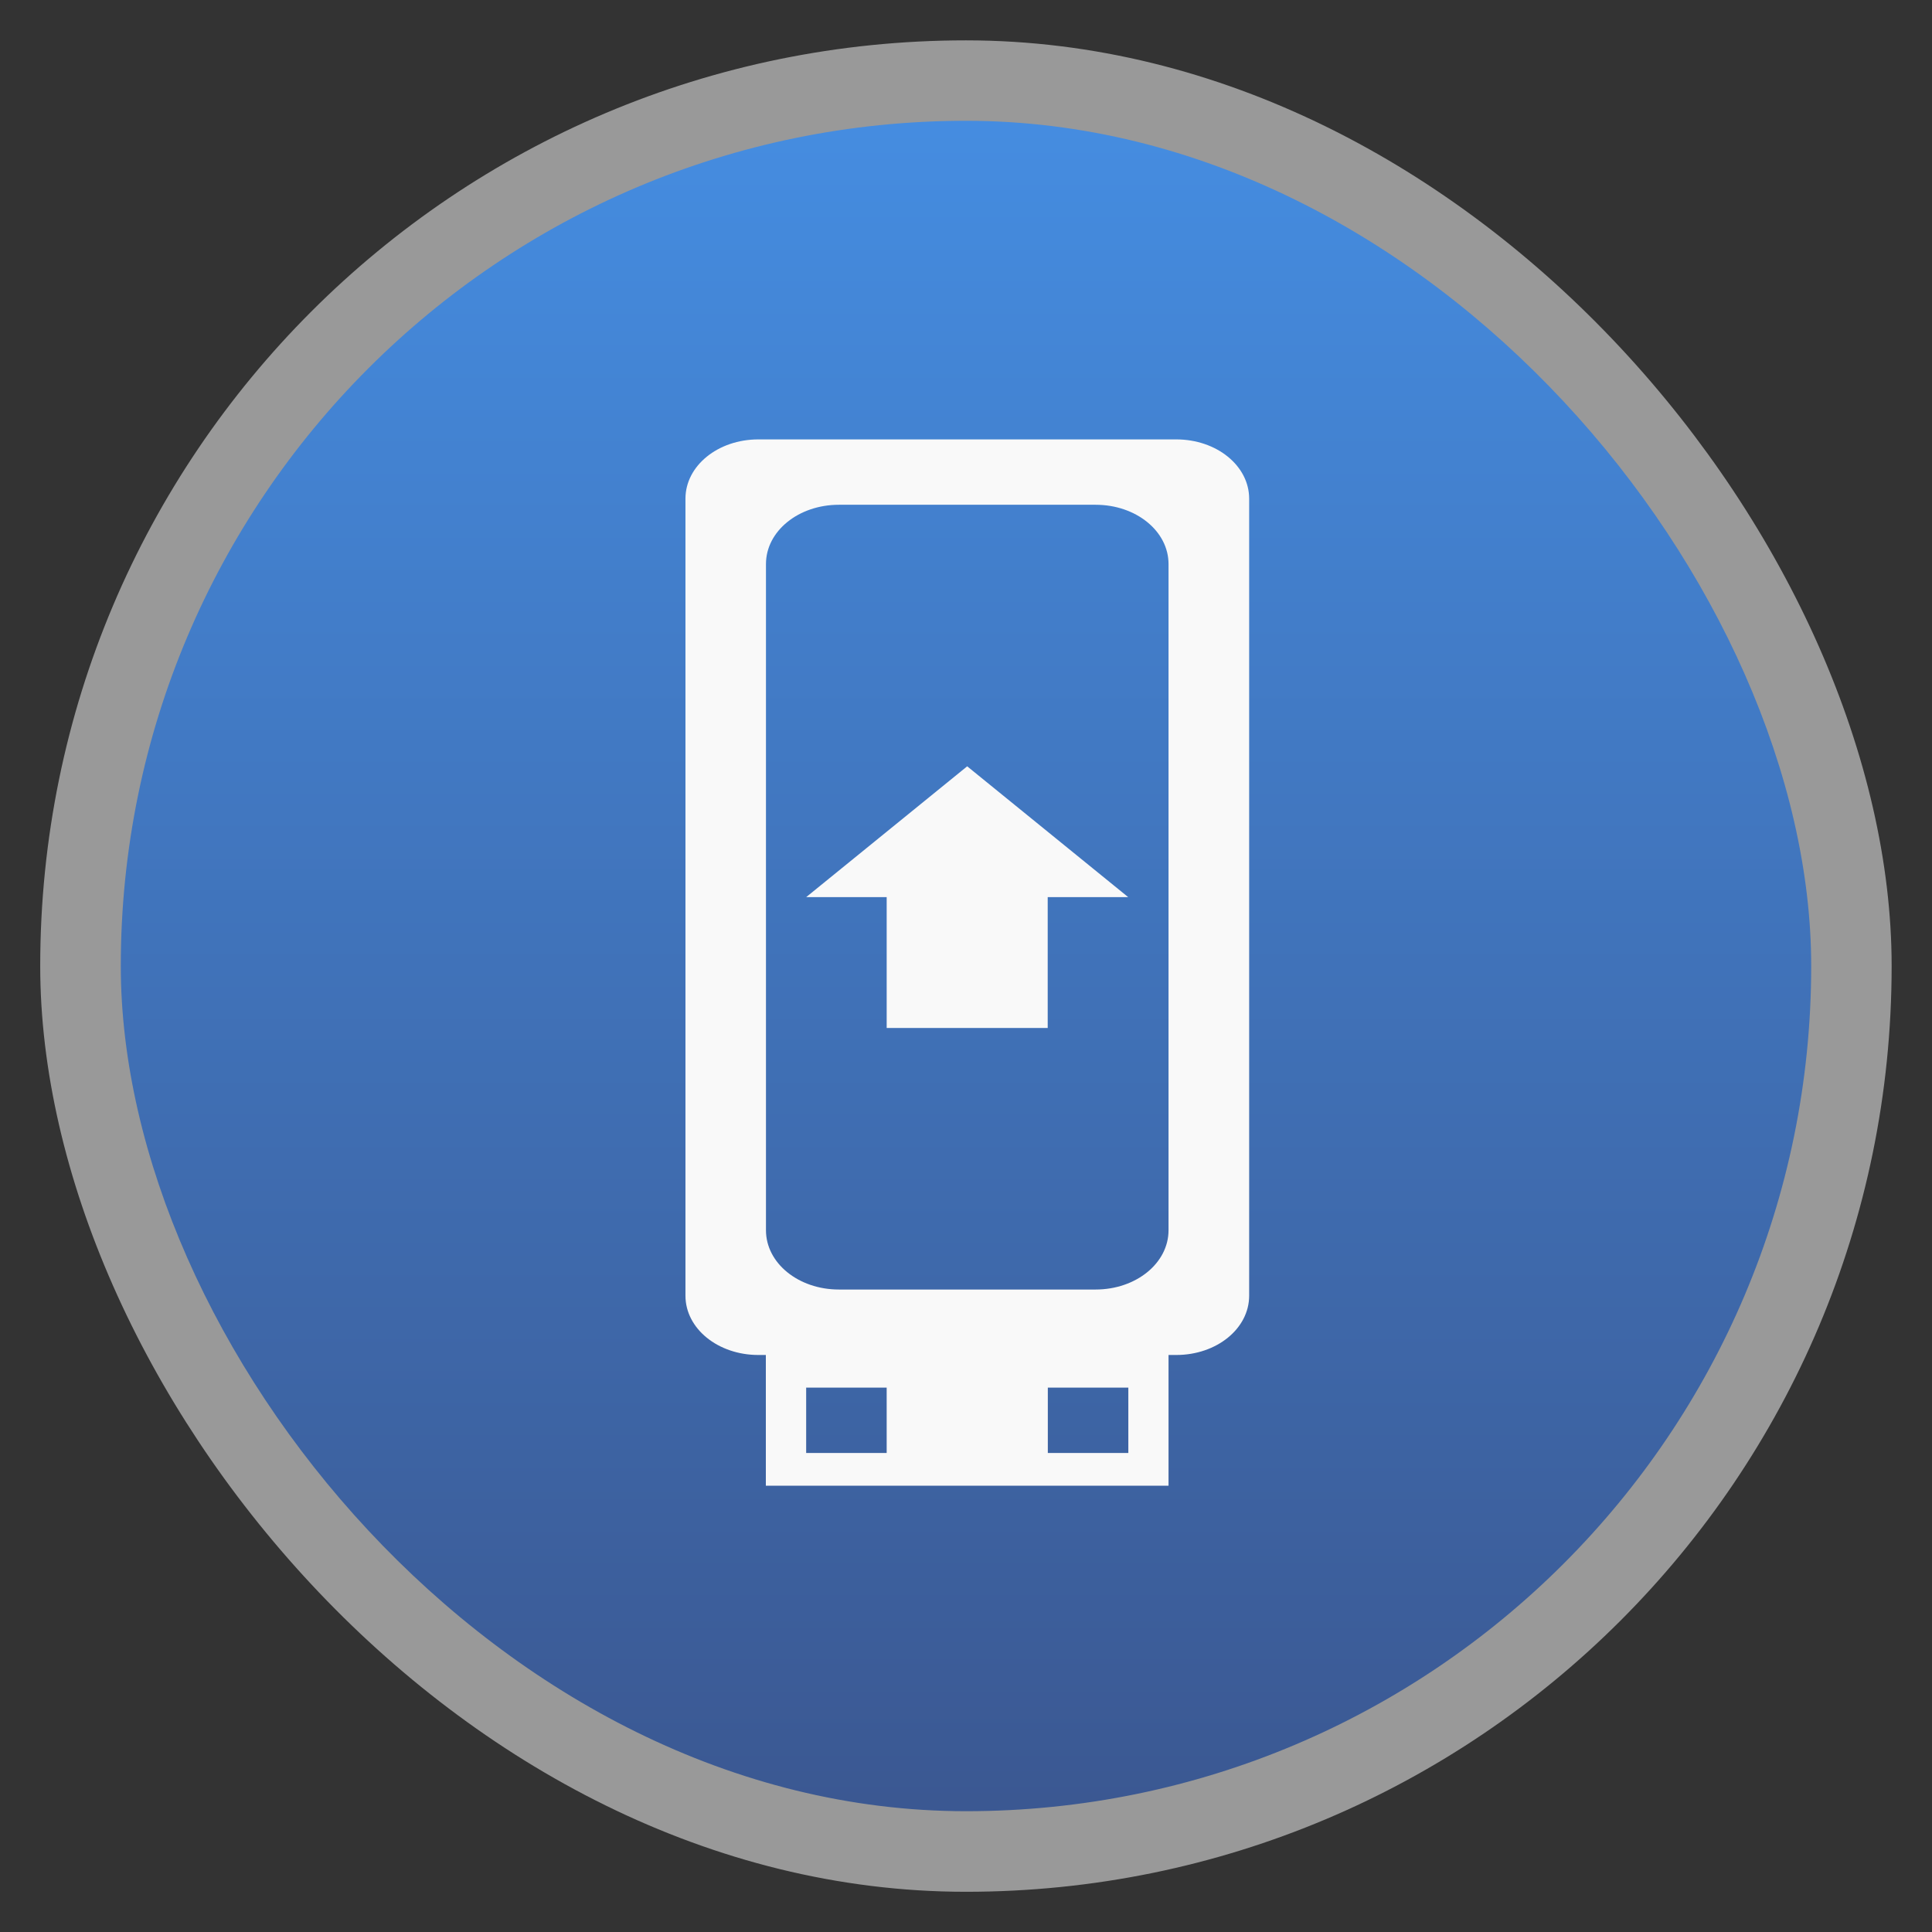 <?xml version="1.0" encoding="UTF-8" standalone="no"?>
<svg
   xmlns:dc="http://purl.org/dc/elements/1.1/"
   xmlns:cc="http://creativecommons.org/ns#"
   xmlns:rdf="http://www.w3.org/1999/02/22-rdf-syntax-ns#"
   xmlns:svg="http://www.w3.org/2000/svg"
   xmlns="http://www.w3.org/2000/svg"
   xmlns:xlink="http://www.w3.org/1999/xlink"
   xmlns:sodipodi="http://sodipodi.sourceforge.net/DTD/sodipodi-0.dtd"
   xmlns:inkscape="http://www.inkscape.org/namespaces/inkscape"
   width="48"
   viewBox="0 0 13.547 13.547"
   height="48"
   id="svg2"
   version="1.1"
   inkscape:version="0.48.4 r9939"
   sodipodi:docname="usb-creator-gtk.svg">
  <rect x="0" y="0" width="13.547" height="13.547" fill="#333333" stroke="none"/>
  <sodipodi:namedview
     pagecolor="#ffffff"
     bordercolor="#666666"
     borderopacity="1"
     objecttolerance="10"
     gridtolerance="10"
     guidetolerance="10"
     inkscape:pageopacity="0"
     inkscape:pageshadow="2"
     inkscape:window-width="1366"
     inkscape:window-height="742"
     id="namedview26"
     showgrid="false"
     inkscape:zoom="4.9166667"
     inkscape:cx="24.40678"
     inkscape:cy="24"
     inkscape:window-x="0"
     inkscape:window-y="26"
     inkscape:window-maximized="1"
     inkscape:current-layer="svg2" />
  <defs
     id="defs4">
    <linearGradient
       id="linearGradient4460">
      <stop
         offset="0"
         style="stop-color:#3b5892;stop-opacity:1;"
         id="stop7" />
      <stop
         offset="1"
         style="stop-color:#458de1;stop-opacity:1;"
         id="stop9" />
    </linearGradient>
    <linearGradient
       gradientTransform="matrix(1.105,0,0,1.105,-134.279,-295.762)"
       xlink:href="#linearGradient4460"
       id="linearGradient3006"
       y1="279.096"
       y2="268.33"
       gradientUnits="userSpaceOnUse"
       x2="0" />
    <linearGradient
       inkscape:collect="always"
       xlink:href="#linearGradient4460"
       id="linearGradient3007"
       gradientUnits="userSpaceOnUse"
       gradientTransform="matrix(1.105,0,0,1.105,-134.279,-295.762)"
       y1="279.096"
       x2="0"
       y2="268.33" />
  </defs>
  <rect
     id="rect14"
     style="opacity:0.5;fill:#ffffff;fill-rule:evenodd"
     height="12.982"
     rx="6.491"
     y="0.283"
     x="0.282"
     width="12.982" />
  <rect
     id="rect16"
     style="fill:url(#linearGradient3007);fill-rule:evenodd"
     height="11.853"
     rx="5.927"
     y="0.847"
     x="0.847"
     width="11.853" />
  <g
     style="fill:#f9f9f9;fill-opacity:1"
     transform="matrix(.829 0 0 .677 -10.531 -189.734)"
     id="g18">
    <path
       d="m 19.118,284.808 c -0.342,0 -0.617,0.273 -0.617,0.614 l 0,8.255 c 0,0.341 0.275,0.614 0.617,0.614 l 3.534,0 c 0.342,0 0.617,-0.273 0.617,-0.614 l 0,-8.255 c 0,-0.341 -0.275,-0.614 -0.617,-0.614 l -3.534,0 z m 0.681,0.677 2.171,0 c 0.342,0 0.617,0.273 0.617,0.614 l 0,6.9 c 0,0.341 -0.275,0.614 -0.617,0.614 l -2.171,0 c -0.342,0 -0.617,-0.273 -0.617,-0.614 l 0,-6.9 c 0,-0.341 0.275,-0.614 0.617,-0.614 z"
       id="path20"
       style="fill:#f9f9f9;fill-opacity:1" />
    <path
       d="m 19.181,293.952 0,1.693 3.406,0 0,-1.693 -3.406,0 z m 0.341,0.677 0.681,0 0,0.677 -0.681,0 0,-0.677 z m 2.044,0 0.681,0 0,0.677 -0.681,0 0,-0.677 z"
       id="path22"
       style="fill:#f9f9f9;fill-opacity:1" />
    <path
       d="m 20.203,290.904 1.362,0 0,-1.355 0.681,0 -1.362,-1.355 -1.362,1.355 0.681,0 z"
       id="path24"
       style="fill:#f9f9f9;fill-opacity:1" />
  </g>
</svg>
